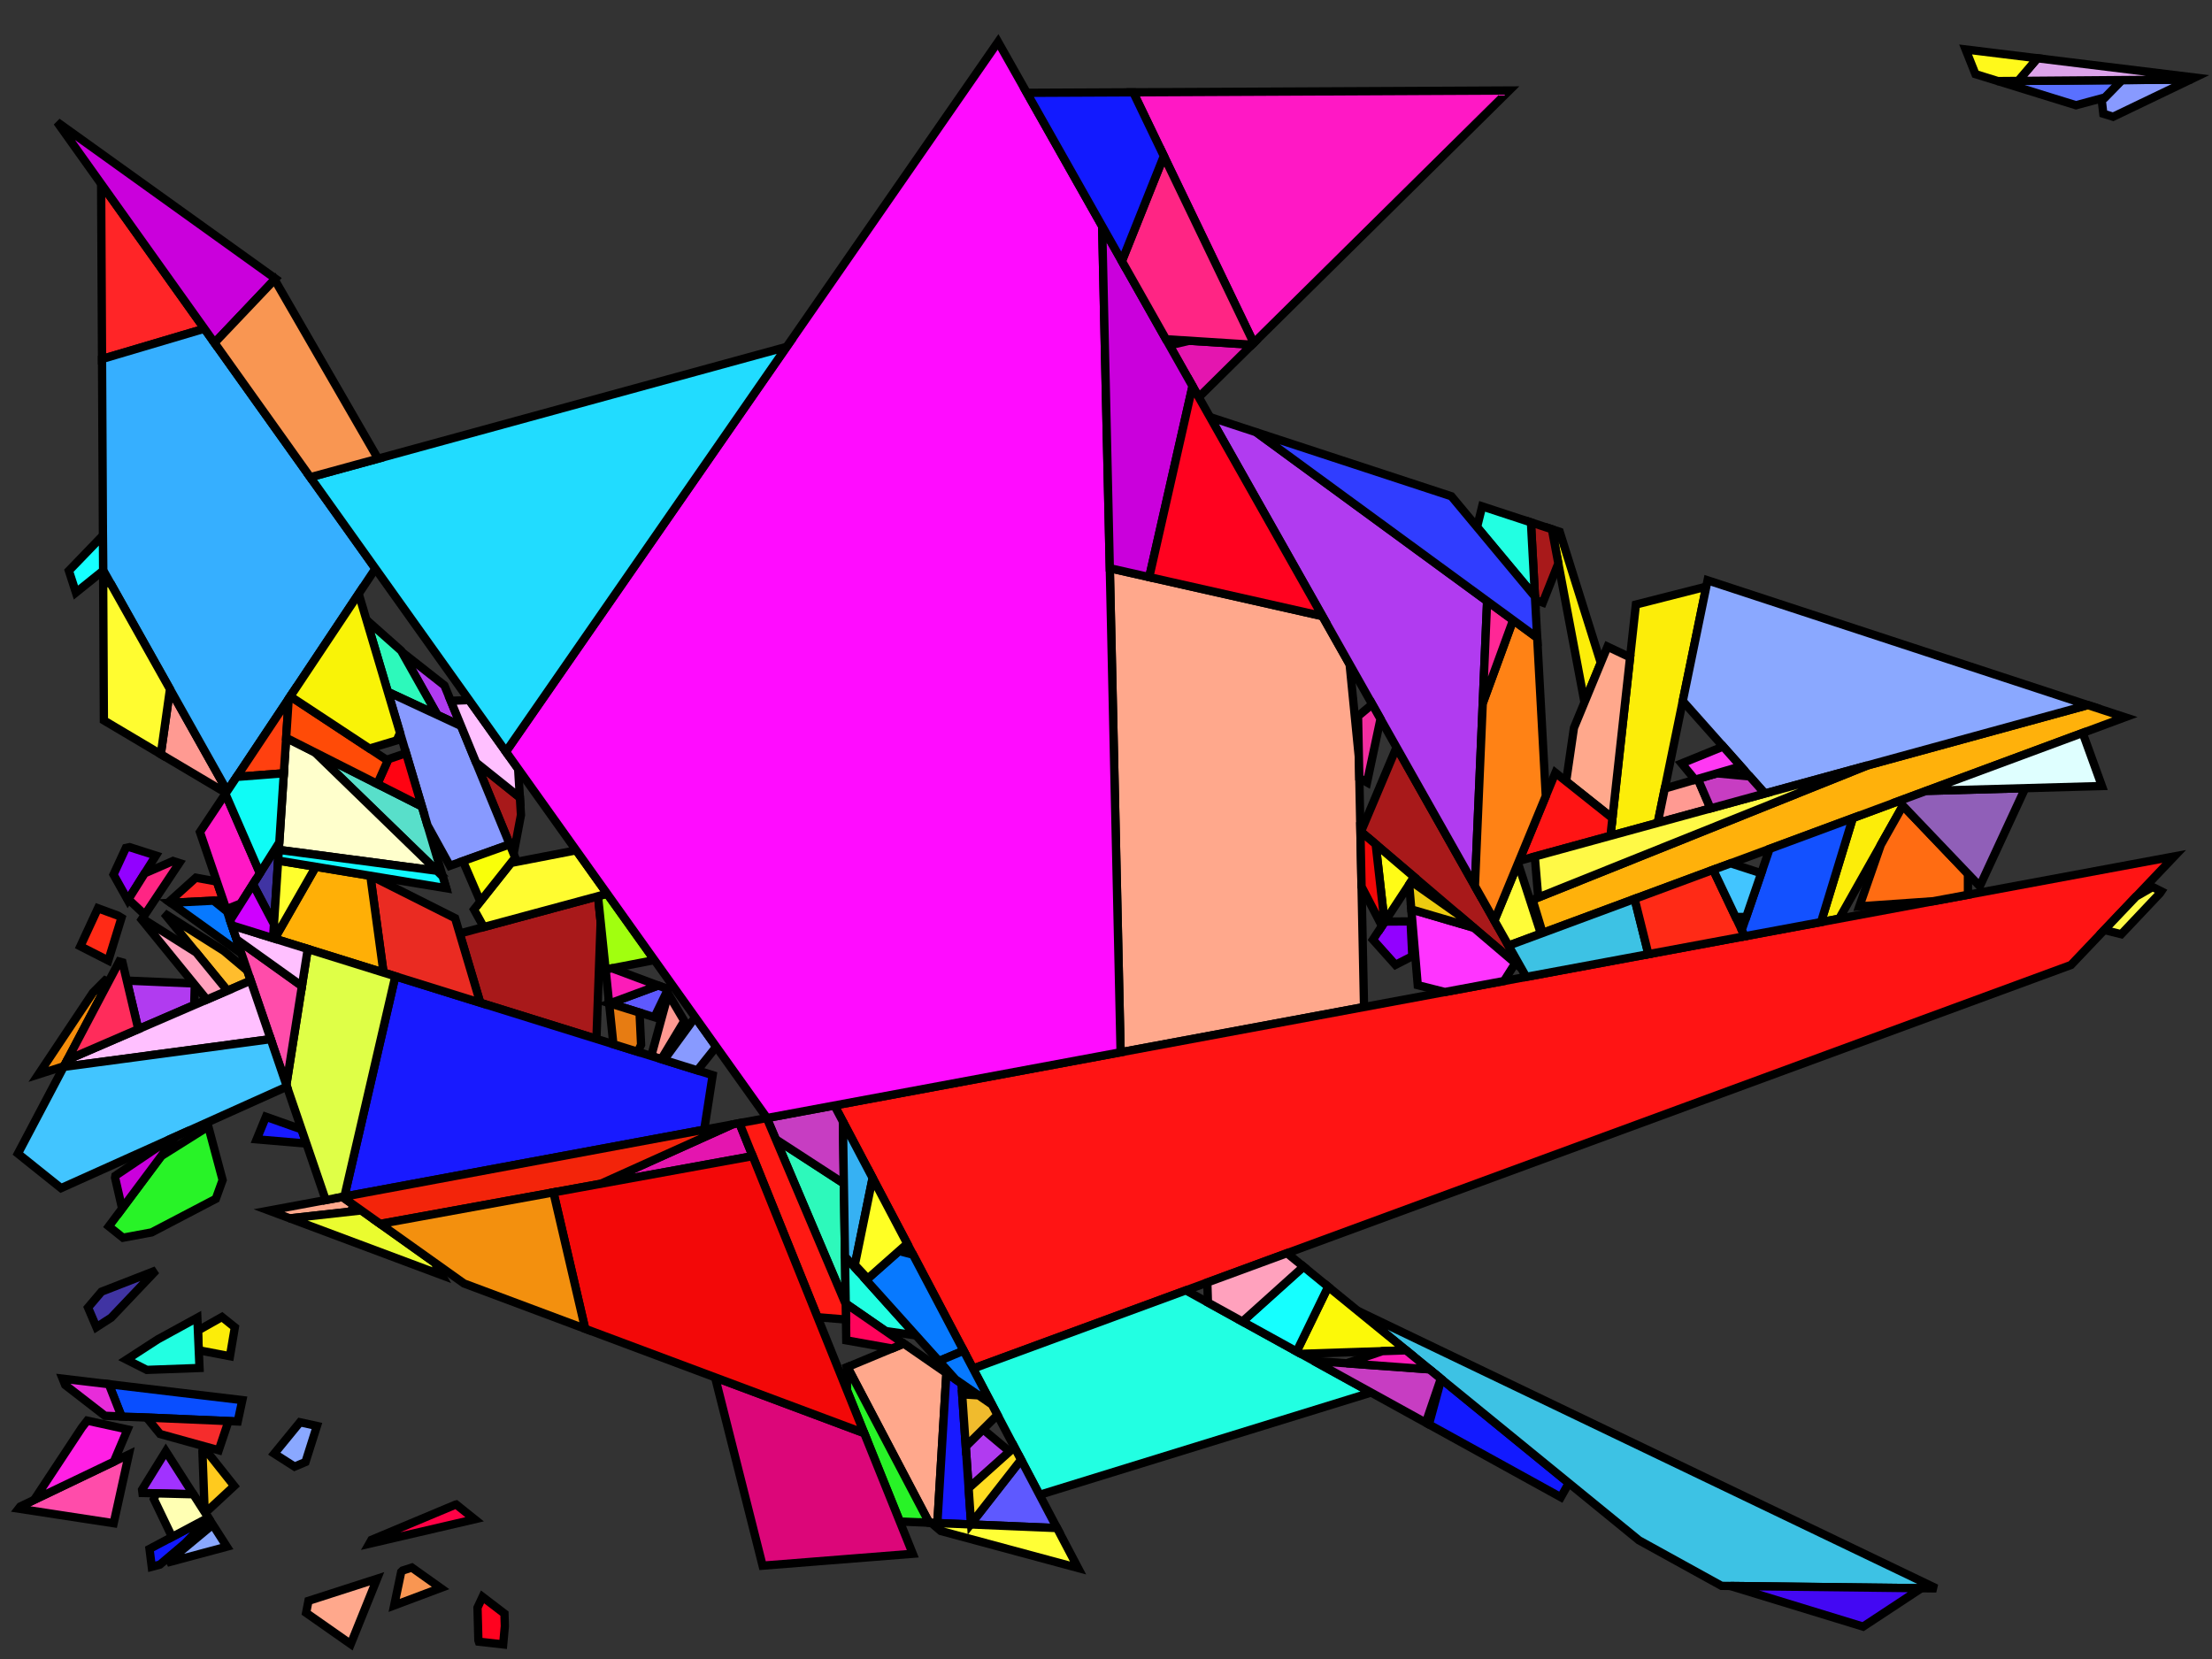 <?xml version="1.0" encoding="iso-8859-1" standalone="no"?>
<!DOCTYPE svg PUBLIC "-//W3C//DTD SVG 1.0//EN" "http://www.w3.org/TR/2001/REC-SVG-20010904/DTD/svg10.dtd">
<svg xmlns="http://www.w3.org/2000/svg" width="800" height="600">
<rect width="100%" height="100%" fill="#333333" stroke="none"/>
<path style="fill:rgb(0, 0, 0);fill-opacity:0.0;fill-rule:evenodd;stroke:rgb(0, 0, 0);stroke-width:0.0;" d="M 0, 600 L 800, 600 L 800, 0 L 0, 0 z "/>
<path style="fill:rgb(252, 237, 9);fill-opacity:1.0;fill-rule:evenodd;stroke:rgb(0, 0, 0);stroke-width:3.0;" d="M 599.54, 297.599 L 582.449, 302.279 L 591.639, 218.646 L 617.096, 212.169 z "/>
<path style="fill:rgb(252, 237, 9);fill-opacity:1.0;fill-rule:evenodd;stroke:rgb(0, 0, 0);stroke-width:3.0;" d="M 84.934, 480.031 L 83.167, 490.496 L 71.881, 488.34 L 71.573, 481.209 L 80.276, 476.301 z "/>
<path style="fill:rgb(252, 237, 9);fill-opacity:1.0;fill-rule:evenodd;stroke:rgb(0, 0, 0);stroke-width:3.0;" d="M 688.211, 291.39 L 665.158, 332.262 L 658.609, 333.479 L 670.09, 295.866 L 686.633, 289.738 z "/>
<path style="fill:rgb(252, 237, 9);fill-opacity:1.0;fill-rule:evenodd;stroke:rgb(0, 0, 0);stroke-width:3.0;" d="M 564.089, 192.334 L 578.951, 239.728 L 573.056, 254.002 L 561.263, 191.407 z "/>
<path style="fill:rgb(168, 25, 26);fill-opacity:1.0;fill-rule:evenodd;stroke:rgb(0, 0, 0);stroke-width:3.0;" d="M 217.234, 333.366 L 215.71, 375.742 L 173.69, 362.651 L 166.248, 337.617 L 216.275, 324.124 z "/>
<path style="fill:rgb(168, 25, 26);fill-opacity:1.0;fill-rule:evenodd;stroke:rgb(0, 0, 0);stroke-width:3.0;" d="M 561.263, 191.407 L 563.592, 203.77 L 557.973, 217.942 L 555.204, 216.947 L 553.682, 188.919 z "/>
<path style="fill:rgb(168, 25, 26);fill-opacity:1.0;fill-rule:evenodd;stroke:rgb(0, 0, 0);stroke-width:3.0;" d="M 188.029, 288.467 L 188.413, 294.749 L 185.751, 308.793 L 172.186, 275.779 z "/>
<path style="fill:rgb(168, 25, 26);fill-opacity:1.0;fill-rule:evenodd;stroke:rgb(0, 0, 0);stroke-width:3.0;" d="M 550.201, 350.169 L 492.206, 300.792 L 505.073, 270.277 z "/>
<path style="fill:rgb(255, 168, 140);fill-opacity:1.0;fill-rule:evenodd;stroke:rgb(0, 0, 0);stroke-width:3.0;" d="M 589.541, 237.733 L 583.15, 295.892 L 566.419, 282.578 L 569.238, 263.248 L 581.375, 233.857 z "/>
<path style="fill:rgb(255, 168, 140);fill-opacity:1.0;fill-rule:evenodd;stroke:rgb(0, 0, 0);stroke-width:3.0;" d="M 128.097, 435.929 L 126.639, 438.217 L 104.84, 440.639 L 97.303, 437.821 L 123.826, 432.891 z "/>
<path style="fill:rgb(255, 168, 140);fill-opacity:1.0;fill-rule:evenodd;stroke:rgb(0, 0, 0);stroke-width:3.0;" d="M 342.279, 496.598 L 339.012, 550.837 L 336.057, 550.713 L 306.478, 494.417 L 326.858, 485.939 z "/>
<path style="fill:rgb(255, 168, 140);fill-opacity:1.0;fill-rule:evenodd;stroke:rgb(0, 0, 0);stroke-width:3.0;" d="M 478.275, 222.833 L 488.109, 240.243 L 491.463, 274.035 L 493.321, 364.205 L 405.281, 380.571 L 401.374, 205.502 z "/>
<path style="fill:rgb(255, 168, 140);fill-opacity:1.0;fill-rule:evenodd;stroke:rgb(0, 0, 0);stroke-width:3.0;" d="M 126.846, 594.602 L 110.715, 583.3 L 111.561, 578.975 L 136.376, 570.98 z "/>
<path style="fill:rgb(161, 255, 15);fill-opacity:1.0;fill-rule:evenodd;stroke:rgb(0, 0, 0);stroke-width:3.0;" d="M 236.693, 347.226 L 219.028, 350.636 L 216.275, 324.124 L 219.59, 323.23 z "/>
<path style="fill:rgb(255, 20, 20);fill-opacity:1.0;fill-rule:evenodd;stroke:rgb(0, 0, 0);stroke-width:3.0;" d="M 583.15, 295.892 L 582.449, 302.279 L 549.379, 311.336 L 562.532, 279.485 z "/>
<path style="fill:rgb(255, 20, 20);fill-opacity:1.0;fill-rule:evenodd;stroke:rgb(0, 0, 0);stroke-width:3.0;" d="M 748.992, 349.006 L 351.914, 494.971 L 301.789, 399.809 L 786.335, 309.736 z "/>
<path style="fill:rgb(255, 202, 30);fill-opacity:1.0;fill-rule:evenodd;stroke:rgb(0, 0, 0);stroke-width:3.0;" d="M 84.709, 537.421 L 74.219, 547.151 L 74.023, 546.845 L 73.201, 524.815 L 73.469, 523.259 z "/>
<path style="fill:rgb(161, 50, 255);fill-opacity:1.0;fill-rule:evenodd;stroke:rgb(0, 0, 0);stroke-width:3.0;" d="M 69.917, 540.428 L 51.531, 539.961 L 51.38, 538.763 L 59.974, 524.888 z "/>
<path style="fill:rgb(255, 37, 39);fill-opacity:1.0;fill-rule:evenodd;stroke:rgb(0, 0, 0);stroke-width:3.0;" d="M 78.432, 318.834 L 80.732, 325.562 L 61.74, 326.515 L 61.188, 326.118 L 70.833, 317.431 z "/>
<path style="fill:rgb(255, 37, 39);fill-opacity:1.0;fill-rule:evenodd;stroke:rgb(0, 0, 0);stroke-width:3.0;" d="M 73.93, 118.878 L 36.901, 129.845 L 36.575, 66.471 z "/>
<path style="fill:rgb(255, 177, 11);fill-opacity:1.0;fill-rule:evenodd;stroke:rgb(0, 0, 0);stroke-width:3.0;" d="M 768.521, 259.402 L 557.909, 337.423 L 554.268, 325.41 L 675.414, 276.82 L 755.096, 254.998 z "/>
<path style="fill:rgb(177, 59, 240);fill-opacity:1.0;fill-rule:evenodd;stroke:rgb(0, 0, 0);stroke-width:3.0;" d="M 160.653, 247.832 L 160.741, 247.928 L 166.751, 262.554 L 158.165, 258.562 L 145.347, 235.811 z "/>
<path style="fill:rgb(177, 59, 240);fill-opacity:1.0;fill-rule:evenodd;stroke:rgb(0, 0, 0);stroke-width:3.0;" d="M 70.038, 355.684 L 70.446, 356.185 L 70.232, 363.482 L 50.016, 372.213 L 45.853, 354.648 z "/>
<path style="fill:rgb(177, 59, 240);fill-opacity:1.0;fill-rule:evenodd;stroke:rgb(0, 0, 0);stroke-width:3.0;" d="M 365.121, 524.968 L 350.317, 538.215 L 349.275, 523.105 L 355.517, 516.915 z "/>
<path style="fill:rgb(177, 59, 240);fill-opacity:1.0;fill-rule:evenodd;stroke:rgb(0, 0, 0);stroke-width:3.0;" d="M 454.322, 156.322 L 537.835, 217.403 L 533.424, 320.469 L 437.608, 150.839 z "/>
<path style="fill:rgb(138, 168, 255);fill-opacity:1.0;fill-rule:evenodd;stroke:rgb(0, 0, 0);stroke-width:3.0;" d="M 82.04, 559.375 L 60.385, 565.176 L 76.943, 551.408 z "/>
<path style="fill:rgb(138, 168, 255);fill-opacity:1.0;fill-rule:evenodd;stroke:rgb(0, 0, 0);stroke-width:3.0;" d="M 114.621, 515.723 L 110.488, 528.757 L 106.527, 530.424 L 99.187, 525.732 L 108.484, 514.373 z "/>
<path style="fill:rgb(138, 168, 255);fill-opacity:1.0;fill-rule:evenodd;stroke:rgb(0, 0, 0);stroke-width:3.0;" d="M 755.096, 254.998 L 638.303, 286.983 L 608.594, 253.541 L 617.567, 209.878 z "/>
<path style="fill:rgb(64, 52, 163);fill-opacity:1.0;fill-rule:evenodd;stroke:rgb(0, 0, 0);stroke-width:3.0;" d="M 99.085, 334.239 L 91.477, 319.791 L 101.018, 304.671 z "/>
<path style="fill:rgb(64, 52, 163);fill-opacity:1.0;fill-rule:evenodd;stroke:rgb(0, 0, 0);stroke-width:3.0;" d="M 40.186, 476.574 L 34.869, 479.996 L 31.836, 472.884 L 36.711, 467.149 L 56.45, 459.46 z "/>
<path style="fill:rgb(243, 46, 161);fill-opacity:1.0;fill-rule:evenodd;stroke:rgb(0, 0, 0);stroke-width:3.0;" d="M 499.277, 260.016 L 494.41, 282.965 L 491.614, 281.353 L 491.154, 259.005 L 496.283, 254.715 z "/>
<path style="fill:rgb(45, 249, 187);fill-opacity:1.0;fill-rule:evenodd;stroke:rgb(0, 0, 0);stroke-width:3.0;" d="M 305.192, 428.038 L 305.868, 471.669 L 280.576, 412.047 z "/>
<path style="fill:rgb(45, 249, 187);fill-opacity:1.0;fill-rule:evenodd;stroke:rgb(0, 0, 0);stroke-width:3.0;" d="M 145.071, 235.321 L 158.165, 258.562 L 140.274, 250.244 L 132.528, 224.187 z "/>
<path style="fill:rgb(255, 252, 56);fill-opacity:1.0;fill-rule:evenodd;stroke:rgb(0, 0, 0);stroke-width:3.0;" d="M 557.28, 337.657 L 545.581, 341.99 L 540.462, 332.928 L 549.019, 312.208 z "/>
<path style="fill:rgb(88, 223, 202);fill-opacity:1.0;fill-rule:evenodd;stroke:rgb(0, 0, 0);stroke-width:3.0;" d="M 152.589, 291.67 L 160.108, 316.963 L 113.858, 272.084 z "/>
<path style="fill:rgb(255, 154, 146);fill-opacity:1.0;fill-rule:evenodd;stroke:rgb(0, 0, 0);stroke-width:3.0;" d="M 618.635, 292.369 L 599.54, 297.599 L 602.09, 285.191 L 614.027, 281.703 z "/>
<path style="fill:rgb(255, 154, 146);fill-opacity:1.0;fill-rule:evenodd;stroke:rgb(0, 0, 0);stroke-width:3.0;" d="M 82.181, 286.099 L 81.735, 286.769 L 58.158, 272.769 L 61.477, 249.24 z "/>
<path style="fill:rgb(255, 154, 146);fill-opacity:1.0;fill-rule:evenodd;stroke:rgb(0, 0, 0);stroke-width:3.0;" d="M 247.488, 369.254 L 239.18, 383.054 L 235.532, 381.917 L 241.685, 359.424 z "/>
<path style="fill:rgb(34, 255, 226);fill-opacity:1.0;fill-rule:evenodd;stroke:rgb(0, 0, 0);stroke-width:3.0;" d="M 495.877, 503.63 L 375.963, 540.631 L 351.914, 494.971 L 428.888, 466.676 z "/>
<path style="fill:rgb(34, 255, 226);fill-opacity:1.0;fill-rule:evenodd;stroke:rgb(0, 0, 0);stroke-width:3.0;" d="M 553.682, 188.919 L 555.14, 215.769 L 534.196, 190.627 L 536.045, 183.133 z "/>
<path style="fill:rgb(34, 255, 226);fill-opacity:1.0;fill-rule:evenodd;stroke:rgb(0, 0, 0);stroke-width:3.0;" d="M 331.287, 482.983 L 320.266, 481.383 L 305.864, 471.427 L 305.601, 454.418 z "/>
<path style="fill:rgb(34, 255, 226);fill-opacity:1.0;fill-rule:evenodd;stroke:rgb(0, 0, 0);stroke-width:3.0;" d="M 72.159, 494.749 L 53.097, 495.442 L 45.746, 491.733 L 57.013, 484.427 L 71.371, 476.561 z "/>
<path style="fill:rgb(18, 26, 255);fill-opacity:1.0;fill-rule:evenodd;stroke:rgb(0, 0, 0);stroke-width:3.0;" d="M 75.543, 549.221 L 66.908, 558.167 L 57.824, 565.862 L 54.885, 566.649 L 54.074, 560.19 L 75.338, 548.9 z "/>
<path style="fill:rgb(18, 26, 255);fill-opacity:1.0;fill-rule:evenodd;stroke:rgb(0, 0, 0);stroke-width:3.0;" d="M 567.382, 536.372 L 564.492, 541.481 L 516.789, 515.166 L 521.256, 498.742 z "/>
<path style="fill:rgb(9, 78, 255);fill-opacity:1.0;fill-rule:evenodd;stroke:rgb(0, 0, 0);stroke-width:3.0;" d="M 87.644, 506.37 L 85.985, 514.096 L 43.961, 512.29 L 39.368, 500.61 z "/>
<path style="fill:rgb(146, 1, 255);fill-opacity:1.0;fill-rule:evenodd;stroke:rgb(0, 0, 0);stroke-width:3.0;" d="M 510.779, 345.829 L 504.687, 348.953 L 496.541, 339.84 L 500.835, 333.306 L 510.153, 333.24 z "/>
<path style="fill:rgb(146, 1, 255);fill-opacity:1.0;fill-rule:evenodd;stroke:rgb(0, 0, 0);stroke-width:3.0;" d="M 56.382, 309.42 L 46.23, 325.55 L 41.058, 316.299 L 45.512, 306.672 L 46.858, 306.384 z "/>
<path style="fill:rgb(24, 26, 255);fill-opacity:1.0;fill-rule:evenodd;stroke:rgb(0, 0, 0);stroke-width:3.0;" d="M 347.707, 500.351 L 351.222, 551.347 L 339.012, 550.837 L 342.279, 496.598 z "/>
<path style="fill:rgb(24, 26, 255);fill-opacity:1.0;fill-rule:evenodd;stroke:rgb(0, 0, 0);stroke-width:3.0;" d="M 109.069, 408.464 L 110.822, 413.595 L 92.829, 412.05 L 96.173, 403.893 z "/>
<path style="fill:rgb(24, 26, 255);fill-opacity:1.0;fill-rule:evenodd;stroke:rgb(0, 0, 0);stroke-width:3.0;" d="M 257.748, 388.839 L 254.686, 408.565 L 124.551, 432.756 L 142.974, 353.082 z "/>
<path style="fill:rgb(255, 24, 197);fill-opacity:1.0;fill-rule:evenodd;stroke:rgb(0, 0, 0);stroke-width:3.0;" d="M 93.998, 315.795 L 87.078, 326.761 L 81.85, 328.834 L 72.308, 300.917 L 81.518, 287.093 z "/>
<path style="fill:rgb(255, 24, 197);fill-opacity:1.0;fill-rule:evenodd;stroke:rgb(0, 0, 0);stroke-width:3.0;" d="M 453.416, 124.035 L 409.85, 33.387 L 545.828, 32.732 z "/>
<path style="fill:rgb(54, 175, 255);fill-opacity:1.0;fill-rule:evenodd;stroke:rgb(0, 0, 0);stroke-width:3.0;" d="M 135.781, 205.651 L 82.181, 286.099 L 37.294, 206.183 L 36.901, 129.845 L 73.93, 118.878 z "/>
<path style="fill:rgb(234, 43, 34);fill-opacity:1.0;fill-rule:evenodd;stroke:rgb(0, 0, 0);stroke-width:3.0;" d="M 134.118, 316.754 L 164.603, 332.086 L 173.69, 362.651 L 138.712, 351.754 L 133.932, 316.723 z "/>
<path style="fill:rgb(255, 252, 48);fill-opacity:1.0;fill-rule:evenodd;stroke:rgb(0, 0, 0);stroke-width:3.0;" d="M 40.215, 211.386 L 61.477, 249.24 L 58.158, 272.769 L 37.573, 260.546 L 37.312, 209.827 z "/>
<path style="fill:rgb(255, 252, 48);fill-opacity:1.0;fill-rule:evenodd;stroke:rgb(0, 0, 0);stroke-width:3.0;" d="M 219.59, 323.23 L 174.941, 335.273 L 171.435, 328.928 L 184.792, 312.095 L 208.396, 307.526 z "/>
<path style="fill:rgb(255, 130, 21);fill-opacity:1.0;fill-rule:evenodd;stroke:rgb(0, 0, 0);stroke-width:3.0;" d="M 555.949, 230.651 L 559.059, 287.896 L 540.462, 332.928 L 533.424, 320.469 L 536.256, 254.309 L 547.231, 224.275 z "/>
<path style="fill:rgb(255, 39, 150);fill-opacity:1.0;fill-rule:evenodd;stroke:rgb(0, 0, 0);stroke-width:3.0;" d="M 547.231, 224.275 L 536.256, 254.309 L 537.835, 217.403 z "/>
<path style="fill:rgb(255, 249, 70);fill-opacity:1.0;fill-rule:evenodd;stroke:rgb(0, 0, 0);stroke-width:3.0;" d="M 781.65, 322.36 L 781.168, 323.072 L 767.179, 337.873 L 761.036, 336.341 L 772.529, 324.254 L 778.526, 320.796 z "/>
<path style="fill:rgb(255, 249, 70);fill-opacity:1.0;fill-rule:evenodd;stroke:rgb(0, 0, 0);stroke-width:3.0;" d="M 556.323, 324.586 L 555.075, 309.776 L 675.414, 276.82 z "/>
<path style="fill:rgb(61, 194, 228);fill-opacity:1.0;fill-rule:evenodd;stroke:rgb(0, 0, 0);stroke-width:3.0;" d="M 596.169, 345.086 L 551.971, 353.302 L 545.581, 341.99 L 591.176, 325.099 z "/>
<path style="fill:rgb(61, 194, 228);fill-opacity:1.0;fill-rule:evenodd;stroke:rgb(0, 0, 0);stroke-width:3.0;" d="M 700.295, 574.466 L 622.63, 573.552 L 592.758, 557.074 L 491.002, 474.06 z "/>
<path style="fill:rgb(136, 154, 255);fill-opacity:1.0;fill-rule:evenodd;stroke:rgb(0, 0, 0);stroke-width:3.0;" d="M 259.035, 378.57 L 252.208, 387.113 L 240.129, 383.35 L 251.425, 367.894 z "/>
<path style="fill:rgb(136, 154, 255);fill-opacity:1.0;fill-rule:evenodd;stroke:rgb(0, 0, 0);stroke-width:3.0;" d="M 764.239, 42.221 L 760.696, 41.124 L 760.141, 36.403 L 767.41, 28.965 L 792.26, 28.767 z "/>
<path style="fill:rgb(136, 154, 255);fill-opacity:1.0;fill-rule:evenodd;stroke:rgb(0, 0, 0);stroke-width:3.0;" d="M 166.751, 262.554 L 184.344, 305.369 L 162.698, 313.119 L 154.619, 298.498 L 140.274, 250.244 z "/>
<path style="fill:rgb(48, 61, 255);fill-opacity:1.0;fill-rule:evenodd;stroke:rgb(0, 0, 0);stroke-width:3.0;" d="M 524.91, 179.48 L 555.14, 215.769 L 555.949, 230.651 L 454.322, 156.322 z "/>
<path style="fill:rgb(255, 42, 22);fill-opacity:1.0;fill-rule:evenodd;stroke:rgb(0, 0, 0);stroke-width:3.0;" d="M 631.019, 338.608 L 596.169, 345.086 L 591.176, 325.099 L 619.59, 314.574 z "/>
<path style="fill:rgb(255, 42, 22);fill-opacity:1.0;fill-rule:evenodd;stroke:rgb(0, 0, 0);stroke-width:3.0;" d="M 42.618, 331.127 L 43.943, 331.927 L 39.177, 347.399 L 29.055, 342.243 L 35.42, 328.485 z "/>
<path style="fill:rgb(246, 44, 44);fill-opacity:1.0;fill-rule:evenodd;stroke:rgb(0, 0, 0);stroke-width:3.0;" d="M 82.657, 513.953 L 79.106, 524.504 L 57.901, 518.631 L 53.032, 512.68 z "/>
<path style="fill:rgb(255, 255, 204);fill-opacity:1.0;fill-rule:evenodd;stroke:rgb(0, 0, 0);stroke-width:3.0;" d="M 113.858, 272.084 L 158.007, 314.924 L 100.842, 307.361 L 103.49, 266.841 z "/>
<path style="fill:rgb(255, 175, 6);fill-opacity:1.0;fill-rule:evenodd;stroke:rgb(0, 0, 0);stroke-width:3.0;" d="M 133.932, 316.723 L 138.712, 351.754 L 99.318, 339.481 L 114.197, 313.478 z "/>
<path style="fill:rgb(255, 255, 45);fill-opacity:1.0;fill-rule:evenodd;stroke:rgb(0, 0, 0);stroke-width:3.0;" d="M 114.197, 313.478 L 99.318, 339.481 L 98.754, 339.305 L 100.588, 311.241 z "/>
<path style="fill:rgb(7, 121, 255);fill-opacity:1.0;fill-rule:evenodd;stroke:rgb(0, 0, 0);stroke-width:3.0;" d="M 330.222, 453.788 L 348.509, 488.507 L 339.599, 492.228 L 313.263, 462.939 L 325.143, 452.435 z "/>
<path style="fill:rgb(7, 121, 255);fill-opacity:1.0;fill-rule:evenodd;stroke:rgb(0, 0, 0);stroke-width:3.0;" d="M 82.14, 329.683 L 87.35, 344.924 L 61.74, 326.515 L 77.257, 325.736 z "/>
<path style="fill:rgb(7, 121, 255);fill-opacity:1.0;fill-rule:evenodd;stroke:rgb(0, 0, 0);stroke-width:3.0;" d="M 358.778, 508.003 L 345.583, 498.882 L 339.599, 492.228 L 348.509, 488.507 z "/>
<path style="fill:rgb(240, 187, 45);fill-opacity:1.0;fill-rule:evenodd;stroke:rgb(0, 0, 0);stroke-width:3.0;" d="M 353.916, 504.643 L 358.778, 508.003 L 360.742, 511.733 L 349.275, 523.105 L 347.978, 504.28 z "/>
<path style="fill:rgb(255, 4, 91);fill-opacity:1.0;fill-rule:evenodd;stroke:rgb(0, 0, 0);stroke-width:3.0;" d="M 326.858, 485.939 L 322.629, 487.698 L 306.071, 484.749 L 305.864, 471.427 z "/>
<path style="fill:rgb(19, 81, 255);fill-opacity:1.0;fill-rule:evenodd;stroke:rgb(0, 0, 0);stroke-width:3.0;" d="M 658.609, 333.479 L 631.019, 338.608 L 629.936, 336.329 L 639.991, 307.016 L 670.09, 295.866 z "/>
<path style="fill:rgb(223, 255, 71);fill-opacity:1.0;fill-rule:evenodd;stroke:rgb(0, 0, 0);stroke-width:3.0;" d="M 142.974, 353.082 L 124.551, 432.756 L 117.801, 434.011 L 103.568, 392.372 L 111.303, 343.215 z "/>
<path style="fill:rgb(231, 44, 217);fill-opacity:1.0;fill-rule:evenodd;stroke:rgb(0, 0, 0);stroke-width:3.0;" d="M 39.368, 500.61 L 43.961, 512.29 L 37.952, 512.032 L 23.579, 500.903 L 22.655, 498.616 z "/>
<path style="fill:rgb(199, 61, 194);fill-opacity:1.0;fill-rule:evenodd;stroke:rgb(0, 0, 0);stroke-width:3.0;" d="M 516.968, 495.243 L 521.104, 498.618 L 515.673, 514.55 L 475.144, 492.193 z "/>
<path style="fill:rgb(199, 61, 194);fill-opacity:1.0;fill-rule:evenodd;stroke:rgb(0, 0, 0);stroke-width:3.0;" d="M 304.844, 405.608 L 305.192, 428.038 L 280.576, 412.047 L 277.315, 404.358 L 301.789, 399.809 z "/>
<path style="fill:rgb(199, 61, 194);fill-opacity:1.0;fill-rule:evenodd;stroke:rgb(0, 0, 0);stroke-width:3.0;" d="M 632.805, 280.794 L 638.303, 286.983 L 618.635, 292.369 L 614.027, 281.703 L 620.921, 279.688 z "/>
<path style="fill:rgb(255, 3, 18);fill-opacity:1.0;fill-rule:evenodd;stroke:rgb(0, 0, 0);stroke-width:3.0;" d="M 152.589, 291.67 L 136.473, 283.52 L 140.458, 274.576 L 146.857, 272.387 z "/>
<path style="fill:rgb(255, 189, 45);fill-opacity:1.0;fill-rule:evenodd;stroke:rgb(0, 0, 0);stroke-width:3.0;" d="M 80.96, 343.921 L 89.445, 351.053 L 90.676, 354.653 L 82.25, 358.292 L 59.351, 330.288 z "/>
<path style="fill:rgb(228, 21, 175);fill-opacity:1.0;fill-rule:evenodd;stroke:rgb(0, 0, 0);stroke-width:3.0;" d="M 272.217, 418.127 L 217.252, 428.133 L 264.891, 406.668 L 267.415, 406.199 z "/>
<path style="fill:rgb(228, 21, 175);fill-opacity:1.0;fill-rule:evenodd;stroke:rgb(0, 0, 0);stroke-width:3.0;" d="M 452.778, 124.665 L 433.553, 143.659 L 422.954, 124.895 L 430.179, 123.23 z "/>
<path style="fill:rgb(246, 142, 11);fill-opacity:1.0;fill-rule:evenodd;stroke:rgb(0, 0, 0);stroke-width:3.0;" d="M 39.228, 355.143 L 23.149, 385.615 L 13.914, 388.56 L 33.61, 359 L 38.008, 354.581 z "/>
<path style="fill:rgb(249, 255, 9);fill-opacity:1.0;fill-rule:evenodd;stroke:rgb(0, 0, 0);stroke-width:3.0;" d="M 186.318, 310.172 L 173.728, 326.038 L 167.429, 311.425 L 184.344, 305.369 z "/>
<path style="fill:rgb(40, 243, 39);fill-opacity:1.0;fill-rule:evenodd;stroke:rgb(0, 0, 0);stroke-width:3.0;" d="M 336.057, 550.713 L 325.421, 550.269 L 306.352, 502.907 L 306.222, 494.523 L 306.478, 494.417 z "/>
<path style="fill:rgb(40, 243, 39);fill-opacity:1.0;fill-rule:evenodd;stroke:rgb(0, 0, 0);stroke-width:3.0;" d="M 80.511, 426.775 L 78.055, 433.569 L 54.849, 445.713 L 44.481, 447.64 L 39.356, 443.537 L 58.321, 418.113 L 75.336, 407.415 z "/>
<path style="fill:rgb(54, 177, 243);fill-opacity:1.0;fill-rule:evenodd;stroke:rgb(0, 0, 0);stroke-width:3.0;" d="M 315.597, 426.023 L 309.007, 458.206 L 305.601, 454.418 L 304.844, 405.608 z "/>
<path style="fill:rgb(255, 76, 170);fill-opacity:1.0;fill-rule:evenodd;stroke:rgb(0, 0, 0);stroke-width:3.0;" d="M 41.108, 550.894 L 6.726, 545.628 L 7.334, 544.848 L 46.594, 526.037 z "/>
<path style="fill:rgb(255, 76, 170);fill-opacity:1.0;fill-rule:evenodd;stroke:rgb(0, 0, 0);stroke-width:3.0;" d="M 109.192, 356.633 L 103.568, 392.372 L 85.581, 339.749 z "/>
<path style="fill:rgb(255, 192, 255);fill-opacity:1.0;fill-rule:evenodd;stroke:rgb(0, 0, 0);stroke-width:3.0;" d="M 187.391, 278.058 L 188.029, 288.467 L 172.186, 275.779 L 163.012, 253.454 L 169.673, 253.2 z "/>
<path style="fill:rgb(255, 192, 255);fill-opacity:1.0;fill-rule:evenodd;stroke:rgb(0, 0, 0);stroke-width:3.0;" d="M 97.911, 375.821 L 23.022, 385.855 L 24.378, 383.285 L 90.676, 354.653 z "/>
<path style="fill:rgb(255, 192, 255);fill-opacity:1.0;fill-rule:evenodd;stroke:rgb(0, 0, 0);stroke-width:3.0;" d="M 111.303, 343.215 L 109.192, 356.633 L 85.581, 339.749 L 83.841, 334.659 z "/>
<path style="fill:rgb(252, 249, 8);fill-opacity:1.0;fill-rule:evenodd;stroke:rgb(0, 0, 0);stroke-width:3.0;" d="M 508.546, 488.373 L 470.503, 489.633 L 468.958, 488.781 L 480.344, 465.366 z "/>
<path style="fill:rgb(66, 197, 255);fill-opacity:1.0;fill-rule:evenodd;stroke:rgb(0, 0, 0);stroke-width:3.0;" d="M 103.777, 392.982 L 22.082, 429.706 L 6.476, 417.211 L 23.022, 385.855 L 97.911, 375.821 z "/>
<path style="fill:rgb(66, 197, 255);fill-opacity:1.0;fill-rule:evenodd;stroke:rgb(0, 0, 0);stroke-width:3.0;" d="M 636.972, 315.816 L 631.544, 331.642 L 627.698, 331.624 L 619.59, 314.574 L 625.919, 312.229 z "/>
<path style="fill:rgb(255, 255, 36);fill-opacity:1.0;fill-rule:evenodd;stroke:rgb(0, 0, 0);stroke-width:3.0;" d="M 328.121, 449.801 L 313.819, 462.448 L 309.162, 457.445 L 315.597, 426.023 z "/>
<path style="fill:rgb(255, 255, 179);fill-opacity:1.0;fill-rule:evenodd;stroke:rgb(0, 0, 0);stroke-width:3.0;" d="M 69.917, 540.428 L 75.338, 548.9 L 62.23, 555.859 L 55.65, 542.162 L 56.518, 540.088 z "/>
<path style="fill:rgb(255, 44, 91);fill-opacity:1.0;fill-rule:evenodd;stroke:rgb(0, 0, 0);stroke-width:3.0;" d="M 44.293, 348.066 L 50.016, 372.213 L 24.378, 383.285 L 43.129, 347.75 z "/>
<path style="fill:rgb(255, 25, 19);fill-opacity:1.0;fill-rule:evenodd;stroke:rgb(0, 0, 0);stroke-width:3.0;" d="M 305.868, 471.669 L 305.954, 477.232 L 295.674, 476.385 L 267.415, 406.199 L 277.315, 404.358 z "/>
<path style="fill:rgb(255, 12, 255);fill-opacity:1.0;fill-rule:evenodd;stroke:rgb(0, 0, 0);stroke-width:3.0;" d="M 398.613, 81.804 L 405.281, 380.571 L 277.404, 404.342 L 182.973, 271.859 L 360.967, 15.156 z "/>
<path style="fill:rgb(89, 112, 255);fill-opacity:1.0;fill-rule:evenodd;stroke:rgb(0, 0, 0);stroke-width:3.0;" d="M 761.265, 35.252 L 750.804, 38.062 L 722.567, 29.322 L 767.41, 28.965 z "/>
<path style="fill:rgb(202, 0, 220);fill-opacity:1.0;fill-rule:evenodd;stroke:rgb(0, 0, 0);stroke-width:3.0;" d="M 99.632, 100.781 L 77.583, 124.002 L 20.669, 44.154 z "/>
<path style="fill:rgb(202, 0, 220);fill-opacity:1.0;fill-rule:evenodd;stroke:rgb(0, 0, 0);stroke-width:3.0;" d="M 431.291, 139.654 L 415.642, 208.717 L 401.374, 205.502 L 398.613, 81.804 z "/>
<path style="fill:rgb(202, 0, 220);fill-opacity:1.0;fill-rule:evenodd;stroke:rgb(0, 0, 0);stroke-width:3.0;" d="M 44.169, 437.084 L 41.618, 425.945 L 41.742, 425.223 L 61.163, 412.138 L 63.593, 411.046 z "/>
<path style="fill:rgb(234, 252, 47);fill-opacity:1.0;fill-rule:evenodd;stroke:rgb(0, 0, 0);stroke-width:3.0;" d="M 157.164, 456.613 L 159.794, 461.189 L 104.84, 440.639 L 130.68, 437.768 z "/>
<path style="fill:rgb(255, 31, 228);fill-opacity:1.0;fill-rule:evenodd;stroke:rgb(0, 0, 0);stroke-width:3.0;" d="M 46.124, 516.981 L 41.179, 528.632 L 12.358, 542.441 L 29.653, 516.235 L 31.553, 513.799 z "/>
<path style="fill:rgb(94, 89, 255);fill-opacity:1.0;fill-rule:evenodd;stroke:rgb(0, 0, 0);stroke-width:3.0;" d="M 241.603, 357.751 L 236.69, 367.89 L 220.59, 362.885 L 238.035, 356.419 z "/>
<path style="fill:rgb(94, 89, 255);fill-opacity:1.0;fill-rule:evenodd;stroke:rgb(0, 0, 0);stroke-width:3.0;" d="M 382.292, 552.645 L 351.222, 551.347 L 351.204, 551.083 L 369.281, 527.945 z "/>
<path style="fill:rgb(255, 108, 18);fill-opacity:1.0;fill-rule:evenodd;stroke:rgb(0, 0, 0);stroke-width:3.0;" d="M 711.73, 316.026 L 711.737, 323.603 L 699.2, 325.933 L 672.46, 327.808 L 680.219, 305.56 L 688.211, 291.39 z "/>
<path style="fill:rgb(220, 163, 234);fill-opacity:1.0;fill-rule:evenodd;stroke:rgb(0, 0, 0);stroke-width:3.0;" d="M 793.768, 28.043 L 792.26, 28.767 L 729.863, 29.264 L 736.881, 21.07 z "/>
<path style="fill:rgb(255, 249, 27);fill-opacity:1.0;fill-rule:evenodd;stroke:rgb(0, 0, 0);stroke-width:3.0;" d="M 736.881, 21.07 L 729.863, 29.264 L 722.567, 29.322 L 714.45, 26.81 L 710.895, 17.886 z "/>
<path style="fill:rgb(33, 220, 255);fill-opacity:1.0;fill-rule:evenodd;stroke:rgb(0, 0, 0);stroke-width:3.0;" d="M 182.973, 271.859 L 112.217, 172.593 L 284.495, 125.444 z "/>
<path style="fill:rgb(144, 95, 184);fill-opacity:1.0;fill-rule:evenodd;stroke:rgb(0, 0, 0);stroke-width:3.0;" d="M 716.017, 320.517 L 686.633, 289.738 L 696.616, 286.039 L 732.446, 285.048 z "/>
<path style="fill:rgb(223, 255, 255);fill-opacity:1.0;fill-rule:evenodd;stroke:rgb(0, 0, 0);stroke-width:3.0;" d="M 760.188, 284.28 L 696.616, 286.039 L 753.228, 265.067 z "/>
<path style="fill:rgb(255, 252, 22);fill-opacity:1.0;fill-rule:evenodd;stroke:rgb(0, 0, 0);stroke-width:3.0;" d="M 511.44, 317.168 L 500.722, 333.478 L 497.538, 305.332 z "/>
<path style="fill:rgb(255, 64, 15);fill-opacity:1.0;fill-rule:evenodd;stroke:rgb(0, 0, 0);stroke-width:3.0;" d="M 102.652, 279.667 L 85.592, 280.979 L 104.412, 252.732 z "/>
<path style="fill:rgb(207, 0, 255);fill-opacity:1.0;fill-rule:evenodd;stroke:rgb(0, 0, 0);stroke-width:3.0;" d="M 99.085, 334.239 L 98.754, 339.305 L 83.841, 334.659 L 83.228, 332.863 L 91.477, 319.791 z "/>
<path style="fill:rgb(255, 2, 31);fill-opacity:1.0;fill-rule:evenodd;stroke:rgb(0, 0, 0);stroke-width:3.0;" d="M 478.275, 222.833 L 415.642, 208.717 L 431.291, 139.654 z "/>
<path style="fill:rgb(255, 2, 31);fill-opacity:1.0;fill-rule:evenodd;stroke:rgb(0, 0, 0);stroke-width:3.0;" d="M 182.447, 583.588 L 182.58, 588.137 L 181.982, 594.724 L 173.177, 593.735 L 173.011, 593.248 L 172.692, 581.429 L 174.518, 577.53 z "/>
<path style="fill:rgb(21, 255, 255);fill-opacity:1.0;fill-rule:evenodd;stroke:rgb(0, 0, 0);stroke-width:3.0;" d="M 480.344, 465.366 L 468.958, 488.781 L 449.341, 477.959 L 471.432, 458.094 z "/>
<path style="fill:rgb(21, 255, 255);fill-opacity:1.0;fill-rule:evenodd;stroke:rgb(0, 0, 0);stroke-width:3.0;" d="M 37.295, 206.396 L 27.459, 214.297 L 24.908, 206.41 L 37.229, 193.637 z "/>
<path style="fill:rgb(15, 252, 246);fill-opacity:1.0;fill-rule:evenodd;stroke:rgb(0, 0, 0);stroke-width:3.0;" d="M 101.018, 304.671 L 93.998, 315.795 L 81.518, 287.093 L 85.592, 280.979 L 102.652, 279.667 z "/>
<path style="fill:rgb(255, 161, 189);fill-opacity:1.0;fill-rule:evenodd;stroke:rgb(0, 0, 0);stroke-width:3.0;" d="M 471.432, 458.094 L 449.341, 477.959 L 436.868, 471.078 L 436.644, 463.825 L 465.468, 453.229 z "/>
<path style="fill:rgb(255, 161, 189);fill-opacity:1.0;fill-rule:evenodd;stroke:rgb(0, 0, 0);stroke-width:3.0;" d="M 70.958, 344.482 L 82.25, 358.292 L 74.786, 361.516 L 51.219, 332.57 L 51.472, 332.19 z "/>
<path style="fill:rgb(255, 255, 54);fill-opacity:1.0;fill-rule:evenodd;stroke:rgb(0, 0, 0);stroke-width:3.0;" d="M 382.292, 552.645 L 389.895, 567.081 L 340.258, 553.704 L 336.786, 550.744 z "/>
<path style="fill:rgb(255, 220, 33);fill-opacity:1.0;fill-rule:evenodd;stroke:rgb(0, 0, 0);stroke-width:3.0;" d="M 369.281, 527.945 L 351.204, 551.083 L 350.317, 538.215 L 366.883, 523.391 z "/>
<path style="fill:rgb(255, 75, 7);fill-opacity:1.0;fill-rule:evenodd;stroke:rgb(0, 0, 0);stroke-width:3.0;" d="M 140.236, 275.075 L 136.473, 283.52 L 103.49, 266.841 L 104.412, 252.732 L 104.999, 251.851 z "/>
<path style="fill:rgb(249, 150, 82);fill-opacity:1.0;fill-rule:evenodd;stroke:rgb(0, 0, 0);stroke-width:3.0;" d="M 159.346, 574.325 L 142.56, 580.621 L 145.096, 568.517 L 145.632, 567.997 L 148.95, 566.928 z "/>
<path style="fill:rgb(249, 150, 82);fill-opacity:1.0;fill-rule:evenodd;stroke:rgb(0, 0, 0);stroke-width:3.0;" d="M 136.71, 165.889 L 112.217, 172.593 L 77.583, 124.002 L 99.312, 101.119 z "/>
<path style="fill:rgb(252, 28, 184);fill-opacity:1.0;fill-rule:evenodd;stroke:rgb(0, 0, 0);stroke-width:3.0;" d="M 238.035, 356.419 L 220.59, 362.885 L 220.29, 362.791 L 219.028, 350.636 L 221.352, 350.187 z "/>
<path style="fill:rgb(252, 28, 184);fill-opacity:1.0;fill-rule:evenodd;stroke:rgb(0, 0, 0);stroke-width:3.0;" d="M 516.968, 495.243 L 486.992, 493.057 L 499.923, 488.658 L 508.546, 488.373 z "/>
<path style="fill:rgb(255, 2, 70);fill-opacity:1.0;fill-rule:evenodd;stroke:rgb(0, 0, 0);stroke-width:3.0;" d="M 171.649, 549.462 L 133.543, 558.326 L 134.35, 556.913 L 164.762, 544.169 L 164.981, 544.123 z "/>
<path style="fill:rgb(220, 6, 121);fill-opacity:1.0;fill-rule:evenodd;stroke:rgb(0, 0, 0);stroke-width:3.0;" d="M 312.554, 518.311 L 330.121, 561.942 L 275.809, 566.248 L 258.629, 498.146 z "/>
<path style="fill:rgb(231, 124, 18);fill-opacity:1.0;fill-rule:evenodd;stroke:rgb(0, 0, 0);stroke-width:3.0;" d="M 231.299, 366.214 L 231.86, 377.856 L 230.632, 380.391 L 221.832, 377.65 L 220.29, 362.791 z "/>
<path style="fill:rgb(243, 36, 10);fill-opacity:1.0;fill-rule:evenodd;stroke:rgb(0, 0, 0);stroke-width:3.0;" d="M 217.252, 428.133 L 137.533, 442.644 L 123.826, 432.891 L 264.891, 406.668 z "/>
<path style="fill:rgb(255, 52, 255);fill-opacity:1.0;fill-rule:evenodd;stroke:rgb(0, 0, 0);stroke-width:3.0;" d="M 532.991, 335.517 L 548.038, 348.328 L 543.933, 354.796 L 522.55, 358.771 L 512.747, 356.297 L 510.418, 328.89 z "/>
<path style="fill:rgb(237, 204, 16);fill-opacity:1.0;fill-rule:evenodd;stroke:rgb(0, 0, 0);stroke-width:3.0;" d="M 527.472, 330.817 L 532.991, 335.517 L 510.418, 328.89 L 509.653, 319.888 L 510.388, 318.77 z "/>
<path style="fill:rgb(249, 243, 7);fill-opacity:1.0;fill-rule:evenodd;stroke:rgb(0, 0, 0);stroke-width:3.0;" d="M 144.686, 265.085 L 143.492, 267.766 L 133.64, 270.728 L 104.999, 251.851 L 129.721, 214.745 z "/>
<path style="fill:rgb(243, 8, 8);fill-opacity:1.0;fill-rule:evenodd;stroke:rgb(0, 0, 0);stroke-width:3.0;" d="M 312.554, 518.311 L 211.638, 480.575 L 200.152, 431.246 L 272.217, 418.127 z "/>
<path style="fill:rgb(243, 8, 8);fill-opacity:1.0;fill-rule:evenodd;stroke:rgb(0, 0, 0);stroke-width:3.0;" d="M 497.538, 305.332 L 500.722, 333.478 L 499.791, 334.896 L 492.424, 320.676 L 492.011, 300.626 z "/>
<path style="fill:rgb(255, 37, 132);fill-opacity:1.0;fill-rule:evenodd;stroke:rgb(0, 0, 0);stroke-width:3.0;" d="M 453.416, 124.035 L 452.778, 124.665 L 421.709, 122.692 L 405.75, 94.437 L 420.928, 56.437 z "/>
<path style="fill:rgb(255, 37, 132);fill-opacity:1.0;fill-rule:evenodd;stroke:rgb(0, 0, 0);stroke-width:3.0;" d="M 64.845, 312.118 L 52.381, 330.825 L 46.426, 325.238 L 52.334, 315.851 L 62.57, 311.393 z "/>
<path style="fill:rgb(18, 249, 255);fill-opacity:1.0;fill-rule:evenodd;stroke:rgb(0, 0, 0);stroke-width:3.0;" d="M 158.007, 314.924 L 160.108, 316.963 L 161.378, 321.236 L 100.588, 311.241 L 100.824, 307.64 L 102.071, 307.523 z "/>
<path style="fill:rgb(67, 8, 243);fill-opacity:1.0;fill-rule:evenodd;stroke:rgb(0, 0, 0);stroke-width:3.0;" d="M 694.882, 574.402 L 673.817, 588.285 L 625.792, 573.59 z "/>
<path style="fill:rgb(255, 56, 243);fill-opacity:1.0;fill-rule:evenodd;stroke:rgb(0, 0, 0);stroke-width:3.0;" d="M 629.576, 277.159 L 613.047, 281.989 L 608.18, 276.106 L 623.207, 269.99 z "/>
<path style="fill:rgb(243, 144, 14);fill-opacity:1.0;fill-rule:evenodd;stroke:rgb(0, 0, 0);stroke-width:3.0;" d="M 211.638, 480.575 L 167.802, 464.183 L 137.533, 442.644 L 200.152, 431.246 z "/>
<path style="fill:rgb(18, 26, 255);fill-opacity:1.0;fill-rule:evenodd;stroke:rgb(0, 0, 0);stroke-width:3.0;" d="M 420.928, 56.437 L 405.75, 94.437 L 371.37, 33.573 L 409.85, 33.387 z "/>
</svg>